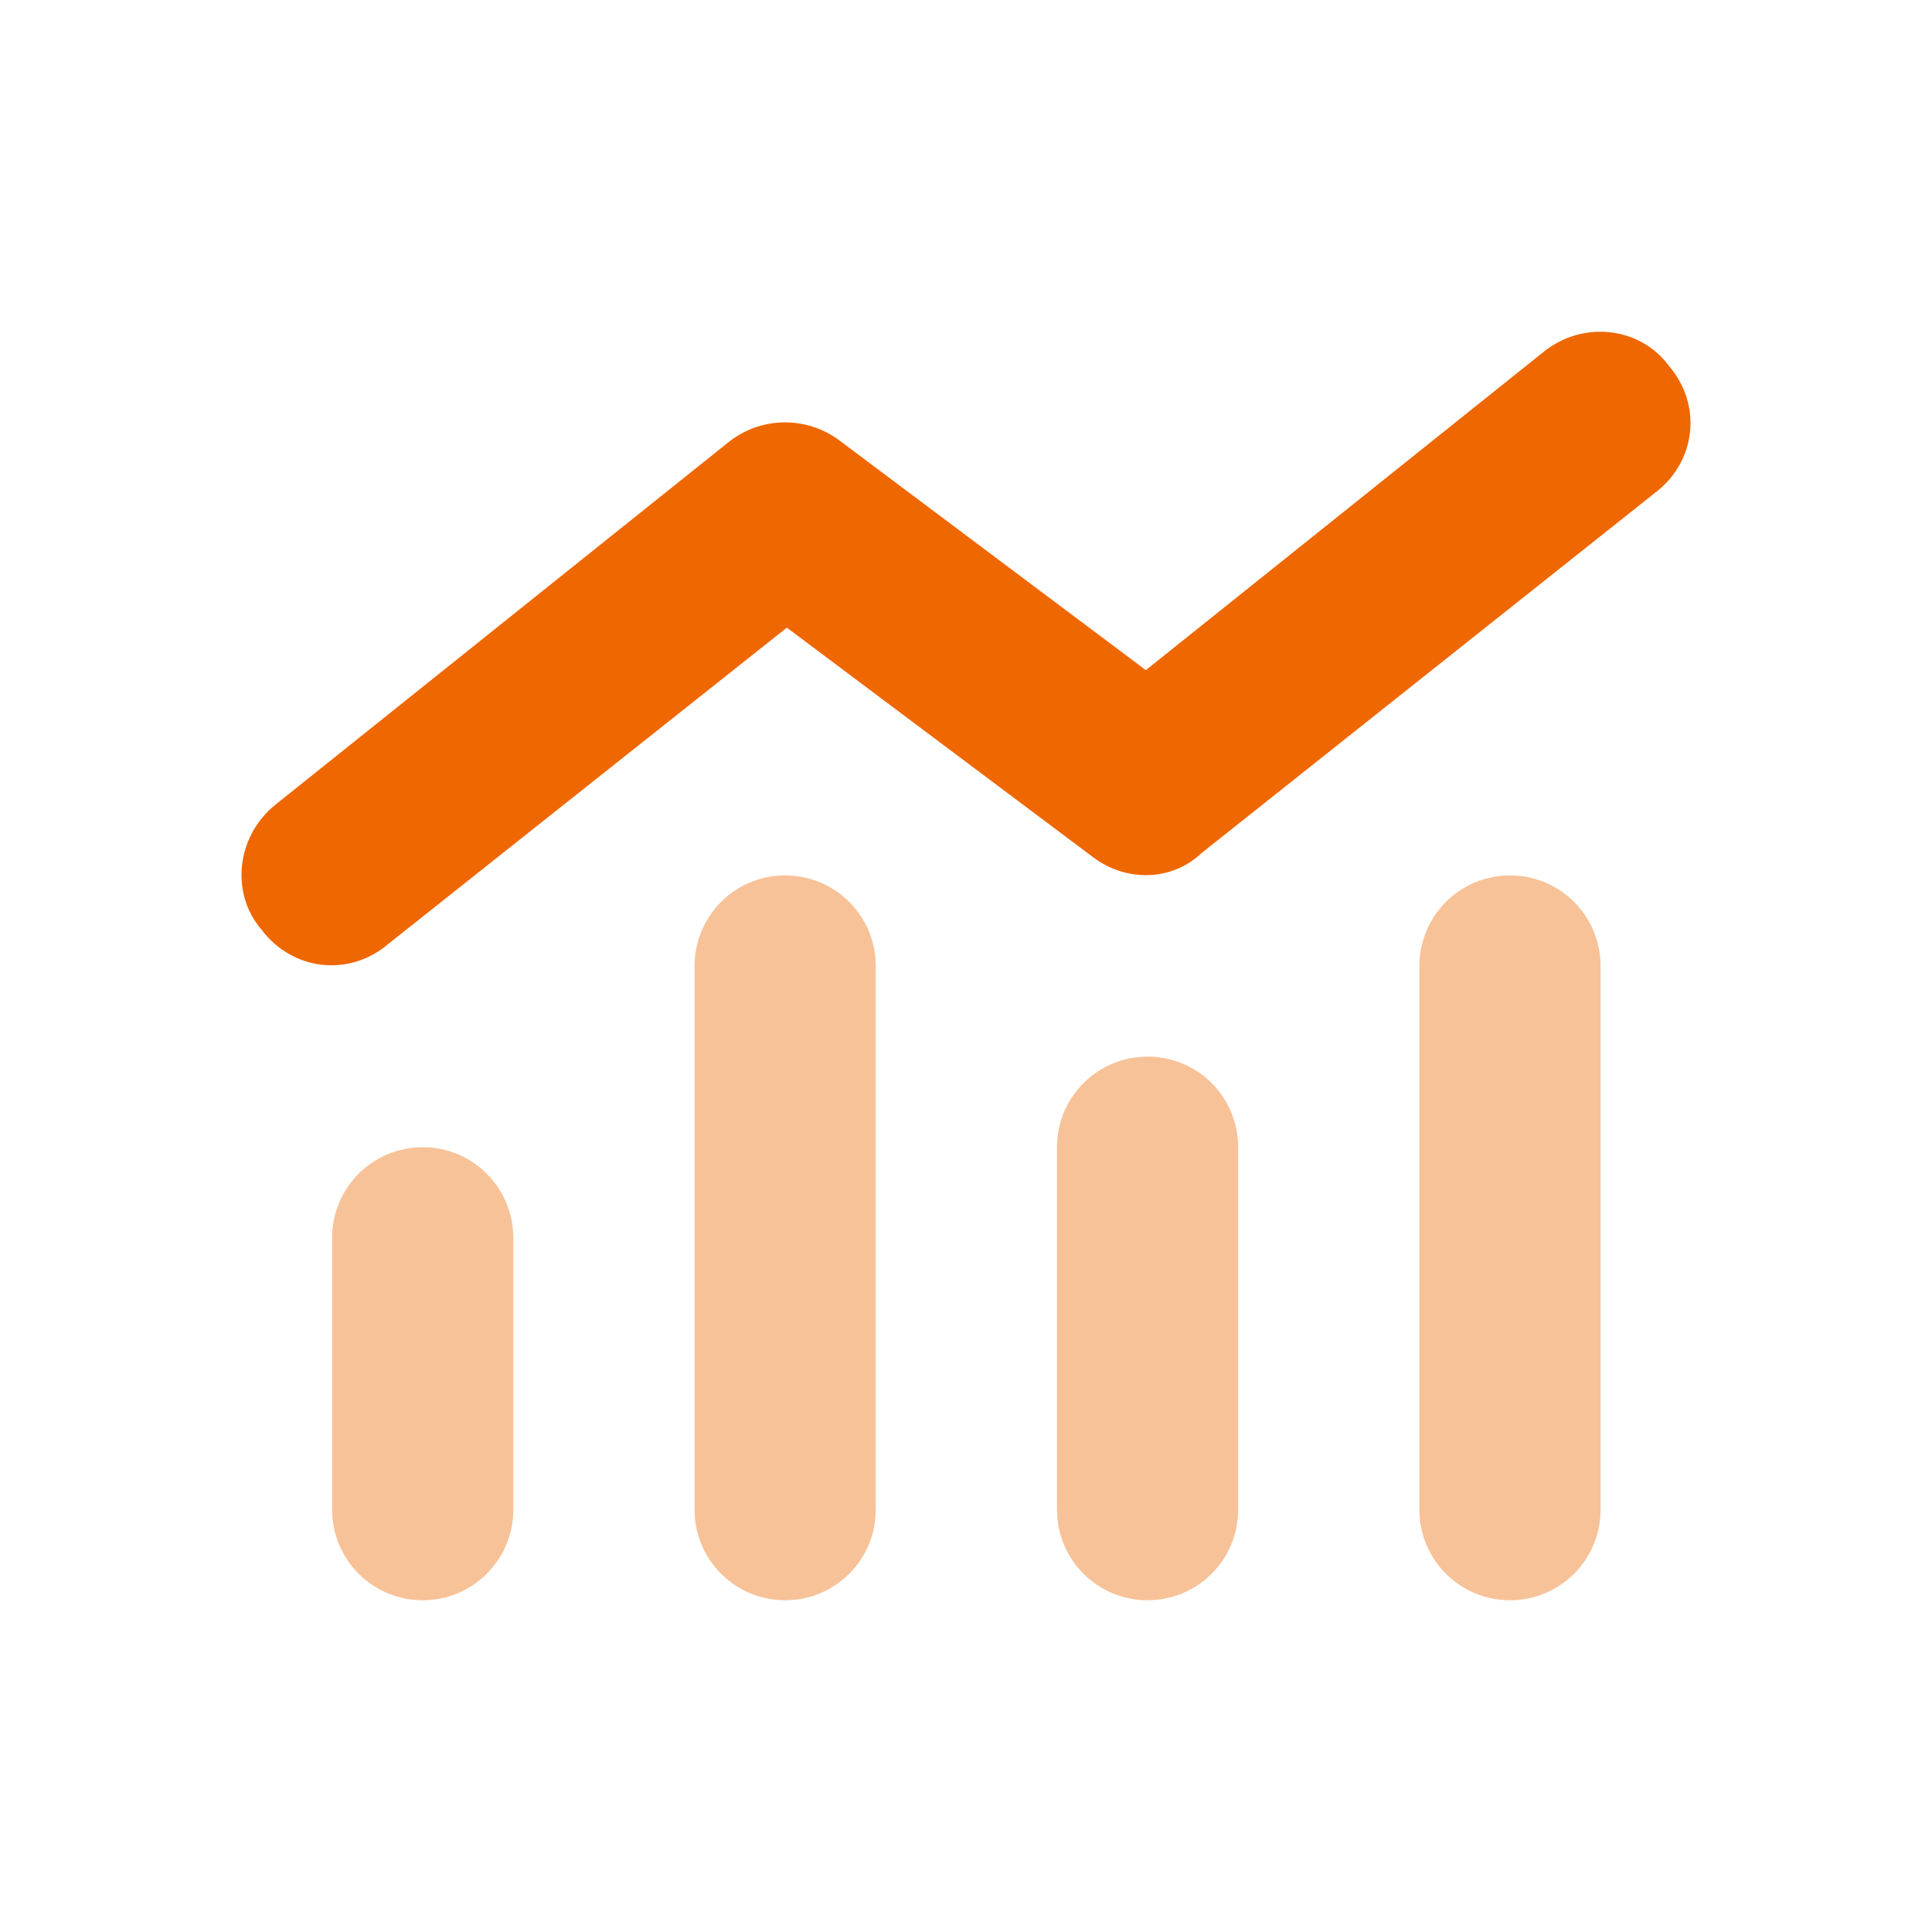 <svg width="48" height="48" viewBox="0 0 48 48" fill="none" xmlns="http://www.w3.org/2000/svg">
<path d="M41.461 9.087C42.298 10.058 42.144 11.475 41.11 12.251L29.854 21.193C29.116 21.896 27.983 21.918 27.16 21.299L19.549 15.594L9.657 23.444C8.687 24.281 7.27 24.126 6.493 23.092C5.717 22.185 5.874 20.771 6.845 19.99L18.099 10.986C18.901 10.346 20.034 10.328 20.857 10.944L28.468 16.649L38.359 8.735C39.33 7.959 40.744 8.116 41.461 9.087Z" fill="#EF6701"/>
<path opacity="0.4" d="M21.758 24V37.507C21.758 38.752 20.752 39.758 19.506 39.758C18.261 39.758 17.256 38.752 17.256 37.507V24C17.256 22.755 18.261 21.749 19.506 21.749C20.752 21.749 21.758 22.755 21.758 24ZM12.753 30.753V37.507C12.753 38.752 11.745 39.758 10.502 39.758C9.259 39.758 8.251 38.752 8.251 37.507V30.753C8.251 29.508 9.259 28.502 10.502 28.502C11.745 28.502 12.753 29.508 12.753 30.753ZM26.26 28.502C26.26 27.257 27.266 26.251 28.511 26.251C29.756 26.251 30.762 27.257 30.762 28.502V37.507C30.762 38.752 29.756 39.758 28.511 39.758C27.266 39.758 26.26 38.752 26.26 37.507V28.502ZM39.766 24V37.507C39.766 38.752 38.76 39.758 37.515 39.758C36.27 39.758 35.264 38.752 35.264 37.507V24C35.264 22.755 36.27 21.749 37.515 21.749C38.76 21.749 39.766 22.755 39.766 24Z" fill="#EF6701"/>
</svg>
